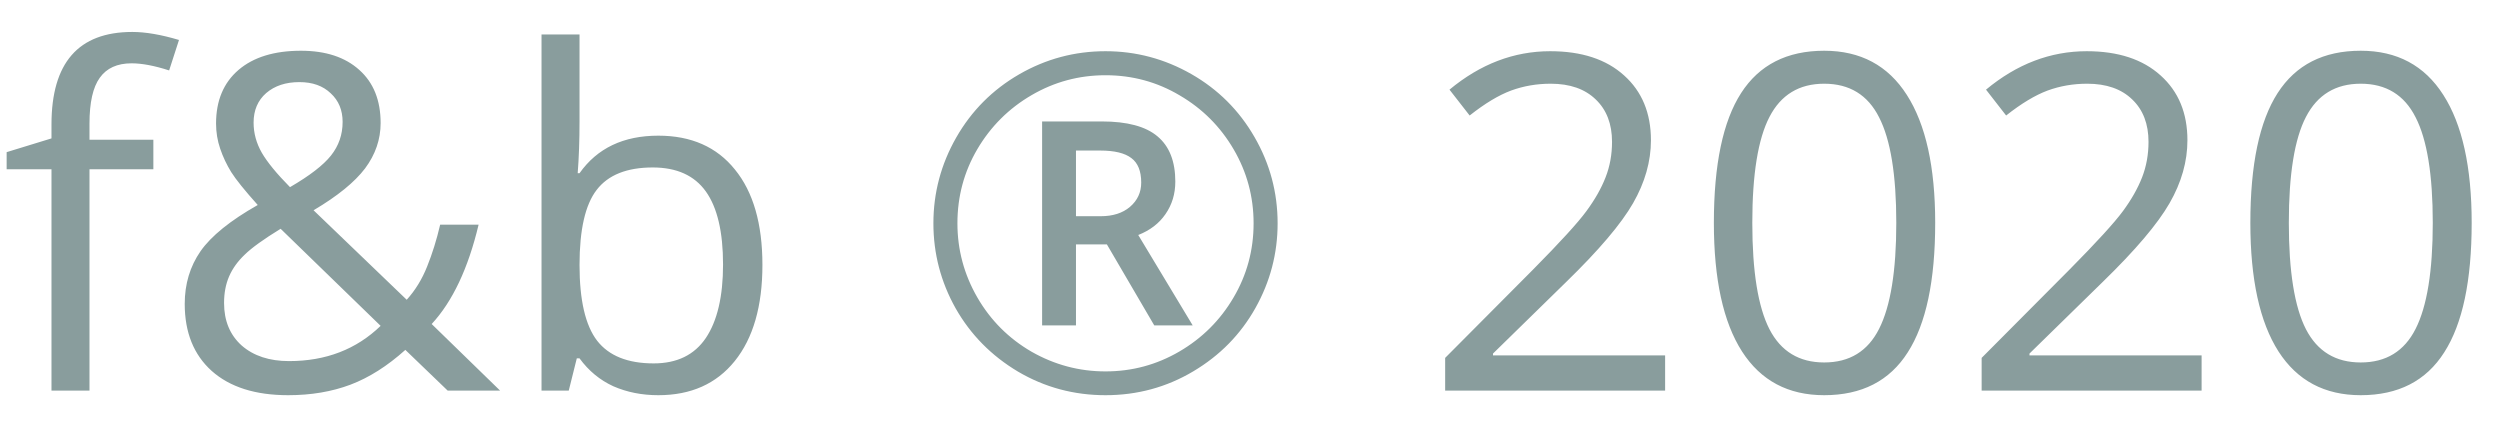 <svg width="64" height="11" viewBox="0 0 64 11" fill="none" xmlns="http://www.w3.org/2000/svg">
<path d="M3.926 4.334H2.291V10H1.318V4.334H0.17V3.895L1.318 3.543V3.186C1.318 1.607 2.008 0.818 3.387 0.818C3.727 0.818 4.125 0.887 4.582 1.023L4.33 1.803C3.955 1.682 3.635 1.621 3.369 1.621C3.002 1.621 2.73 1.744 2.555 1.99C2.379 2.232 2.291 2.623 2.291 3.162V3.578H3.926V4.334ZM6.492 3.139C6.492 3.408 6.562 3.666 6.703 3.912C6.844 4.154 7.084 4.447 7.424 4.791C7.928 4.498 8.277 4.229 8.473 3.982C8.672 3.732 8.771 3.445 8.771 3.121C8.771 2.82 8.67 2.576 8.467 2.389C8.268 2.197 8 2.102 7.664 2.102C7.316 2.102 7.033 2.195 6.814 2.383C6.6 2.57 6.492 2.822 6.492 3.139ZM7.4 9.244C8.342 9.244 9.123 8.943 9.744 8.342L7.184 5.857C6.75 6.123 6.443 6.344 6.264 6.52C6.084 6.691 5.951 6.877 5.865 7.076C5.779 7.275 5.736 7.502 5.736 7.756C5.736 8.213 5.887 8.576 6.188 8.846C6.492 9.111 6.896 9.244 7.4 9.244ZM4.729 7.779C4.729 7.271 4.863 6.822 5.133 6.432C5.406 6.041 5.895 5.646 6.598 5.248C6.266 4.877 6.039 4.596 5.918 4.404C5.801 4.213 5.707 4.014 5.637 3.807C5.566 3.6 5.531 3.385 5.531 3.162C5.531 2.576 5.723 2.119 6.105 1.791C6.488 1.463 7.021 1.299 7.705 1.299C8.338 1.299 8.836 1.463 9.199 1.791C9.562 2.115 9.744 2.568 9.744 3.15C9.744 3.568 9.611 3.955 9.346 4.311C9.08 4.662 8.641 5.02 8.027 5.383L10.412 7.674C10.631 7.432 10.805 7.148 10.934 6.824C11.066 6.496 11.178 6.139 11.268 5.752H12.252C11.986 6.869 11.586 7.717 11.051 8.295L12.803 10H11.461L10.377 8.957C9.916 9.371 9.447 9.668 8.971 9.848C8.494 10.027 7.963 10.117 7.377 10.117C6.537 10.117 5.885 9.91 5.42 9.496C4.959 9.082 4.729 8.51 4.729 7.779ZM16.852 3.473C17.695 3.473 18.35 3.762 18.814 4.34C19.283 4.914 19.518 5.729 19.518 6.783C19.518 7.838 19.281 8.658 18.809 9.244C18.34 9.826 17.688 10.117 16.852 10.117C16.434 10.117 16.051 10.041 15.703 9.889C15.359 9.732 15.07 9.494 14.836 9.174H14.766L14.56 10H13.863V0.883H14.836V3.098C14.836 3.594 14.82 4.039 14.789 4.434H14.836C15.289 3.793 15.961 3.473 16.852 3.473ZM16.711 4.287C16.047 4.287 15.568 4.479 15.275 4.861C14.982 5.24 14.836 5.881 14.836 6.783C14.836 7.686 14.986 8.332 15.287 8.723C15.588 9.109 16.07 9.303 16.734 9.303C17.332 9.303 17.777 9.086 18.07 8.652C18.363 8.215 18.51 7.588 18.51 6.771C18.51 5.936 18.363 5.312 18.07 4.902C17.777 4.492 17.324 4.287 16.711 4.287ZM27.545 5.535H28.178C28.49 5.535 28.74 5.455 28.928 5.295C29.119 5.131 29.215 4.924 29.215 4.674C29.215 4.381 29.131 4.172 28.963 4.047C28.795 3.918 28.529 3.854 28.166 3.854H27.545V5.535ZM30.088 4.65C30.088 4.963 30.004 5.24 29.836 5.482C29.672 5.721 29.439 5.898 29.139 6.016L30.533 8.33H29.549L28.336 6.256H27.545V8.33H26.678V3.109H28.207C28.855 3.109 29.33 3.236 29.631 3.49C29.936 3.744 30.088 4.131 30.088 4.65ZM23.895 5.717C23.895 4.936 24.09 4.203 24.48 3.52C24.871 2.836 25.408 2.297 26.092 1.902C26.775 1.508 27.512 1.311 28.301 1.311C29.082 1.311 29.814 1.506 30.498 1.896C31.182 2.287 31.721 2.824 32.115 3.508C32.51 4.191 32.707 4.928 32.707 5.717C32.707 6.486 32.518 7.209 32.139 7.885C31.76 8.561 31.229 9.102 30.545 9.508C29.861 9.914 29.113 10.117 28.301 10.117C27.492 10.117 26.746 9.916 26.062 9.514C25.379 9.107 24.846 8.566 24.463 7.891C24.084 7.215 23.895 6.49 23.895 5.717ZM24.51 5.717C24.51 6.393 24.68 7.025 25.02 7.615C25.359 8.201 25.822 8.664 26.408 9.004C26.998 9.34 27.629 9.508 28.301 9.508C28.98 9.508 29.611 9.338 30.193 8.998C30.775 8.658 31.236 8.199 31.576 7.621C31.92 7.039 32.092 6.404 32.092 5.717C32.092 5.037 31.922 4.406 31.582 3.824C31.242 3.242 30.781 2.781 30.199 2.441C29.621 2.098 28.988 1.926 28.301 1.926C27.621 1.926 26.99 2.096 26.408 2.436C25.826 2.775 25.363 3.236 25.02 3.818C24.68 4.396 24.51 5.029 24.51 5.717ZM42.627 10H36.996V9.162L39.252 6.895C39.94 6.199 40.393 5.703 40.611 5.406C40.83 5.109 40.994 4.82 41.103 4.539C41.213 4.258 41.268 3.955 41.268 3.631C41.268 3.174 41.129 2.812 40.852 2.547C40.574 2.277 40.19 2.143 39.697 2.143C39.342 2.143 39.004 2.201 38.684 2.318C38.367 2.436 38.014 2.648 37.623 2.957L37.107 2.295C37.897 1.639 38.756 1.311 39.685 1.311C40.49 1.311 41.121 1.518 41.578 1.932C42.035 2.342 42.264 2.895 42.264 3.59C42.264 4.133 42.111 4.67 41.807 5.201C41.502 5.732 40.932 6.404 40.096 7.217L38.221 9.051V9.098H42.627V10ZM49.541 5.705C49.541 7.186 49.307 8.291 48.838 9.021C48.373 9.752 47.66 10.117 46.699 10.117C45.777 10.117 45.076 9.744 44.596 8.998C44.115 8.248 43.875 7.15 43.875 5.705C43.875 4.213 44.107 3.105 44.572 2.383C45.037 1.66 45.746 1.299 46.699 1.299C47.629 1.299 48.334 1.676 48.815 2.43C49.299 3.184 49.541 4.275 49.541 5.705ZM44.859 5.705C44.859 6.951 45.006 7.859 45.299 8.43C45.592 8.996 46.059 9.279 46.699 9.279C47.348 9.279 47.816 8.992 48.105 8.418C48.398 7.84 48.545 6.936 48.545 5.705C48.545 4.475 48.398 3.574 48.105 3.004C47.816 2.43 47.348 2.143 46.699 2.143C46.059 2.143 45.592 2.426 45.299 2.992C45.006 3.555 44.859 4.459 44.859 5.705ZM56.361 10H50.73V9.162L52.986 6.895C53.674 6.199 54.127 5.703 54.346 5.406C54.565 5.109 54.728 4.82 54.838 4.539C54.947 4.258 55.002 3.955 55.002 3.631C55.002 3.174 54.863 2.812 54.586 2.547C54.309 2.277 53.924 2.143 53.432 2.143C53.076 2.143 52.738 2.201 52.418 2.318C52.102 2.436 51.748 2.648 51.357 2.957L50.842 2.295C51.631 1.639 52.49 1.311 53.42 1.311C54.225 1.311 54.855 1.518 55.312 1.932C55.77 2.342 55.998 2.895 55.998 3.59C55.998 4.133 55.846 4.67 55.541 5.201C55.236 5.732 54.666 6.404 53.83 7.217L51.955 9.051V9.098H56.361V10ZM63.275 5.705C63.275 7.186 63.041 8.291 62.572 9.021C62.107 9.752 61.395 10.117 60.434 10.117C59.512 10.117 58.81 9.744 58.33 8.998C57.85 8.248 57.609 7.15 57.609 5.705C57.609 4.213 57.842 3.105 58.307 2.383C58.772 1.66 59.48 1.299 60.434 1.299C61.363 1.299 62.068 1.676 62.549 2.43C63.033 3.184 63.275 4.275 63.275 5.705ZM58.594 5.705C58.594 6.951 58.74 7.859 59.033 8.43C59.326 8.996 59.793 9.279 60.434 9.279C61.082 9.279 61.551 8.992 61.84 8.418C62.133 7.84 62.279 6.936 62.279 5.705C62.279 4.475 62.133 3.574 61.84 3.004C61.551 2.43 61.082 2.143 60.434 2.143C59.793 2.143 59.326 2.426 59.033 2.992C58.74 3.555 58.594 4.459 58.594 5.705Z" fill="#899D9D"/>
</svg>

